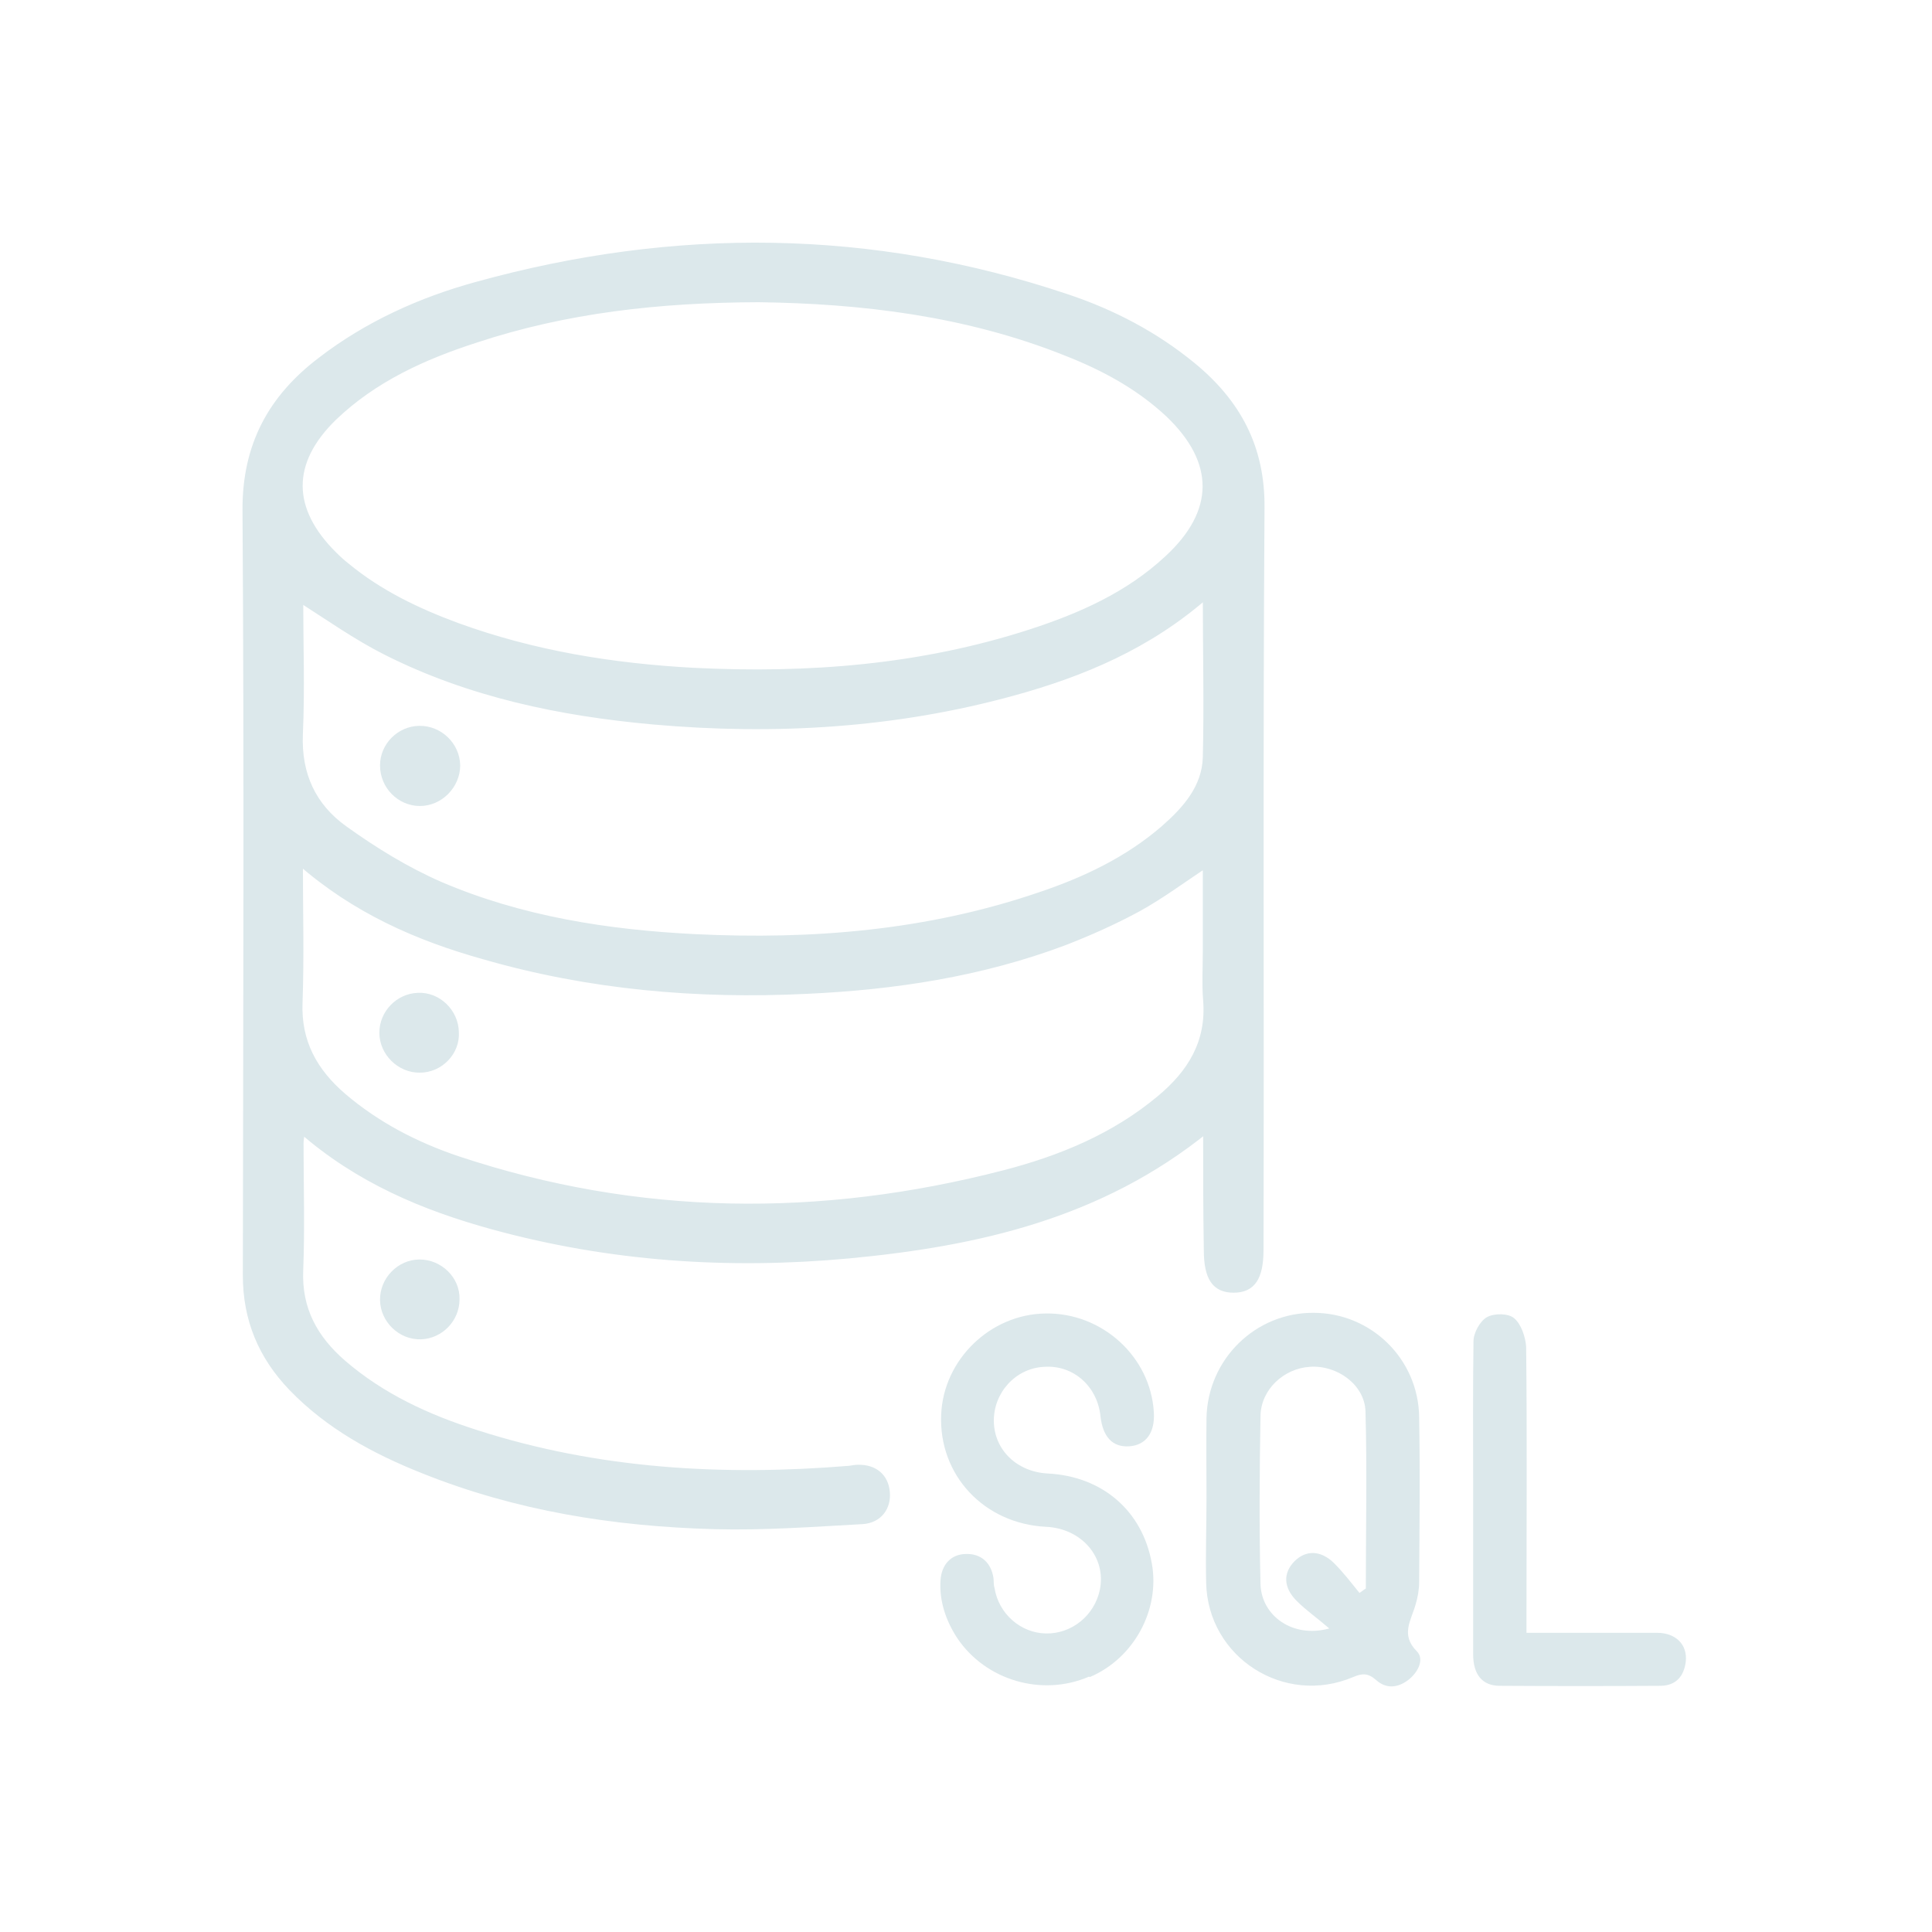 <?xml version="1.0" encoding="utf-8"?>
<!-- Generator: Adobe Illustrator 26.1.0, SVG Export Plug-In . SVG Version: 6.00 Build 0)  -->
<svg version="1.1" id="Layer_1" xmlns="http://www.w3.org/2000/svg" xmlns:xlink="http://www.w3.org/1999/xlink" x="0px" y="0px"
	 viewBox="0 0 576 576" fill="#dce8eb" style="enable-background:new 0 0 576 576;" xml:space="preserve">
<style type="text/css">
	.st0{stroke:#dce8eb;stroke-width:2;stroke-miterlimit:10;}
</style>
<g>
	<g>
		<path class="st0" d="M359.7,336.7c-31.7,25.7-68.5,33.9-106.8,37.5c-35.8,3.3-71.1,0.9-105.8-8.6c-20.8-5.7-40.3-13.9-57.2-28.7
			c-0.1,1.6-0.4,2.8-0.4,4c0,12.6,0.4,25.2-0.1,37.8c-0.5,11.7,4.4,20.4,12.8,27.7c11.7,10.1,25.3,16.3,39.7,20.9
			c36.3,11.7,73.7,13.8,111.4,10.7c0.8-0.1,1.6-0.3,2.5-0.3c4.9-0.1,8.1,2.6,8.5,7.2c0.4,4.5-2.3,8.2-7.2,8.5
			c-14.7,0.8-29.4,1.9-44.1,1.5c-29.8-0.8-58.9-5.4-86.8-16.6c-14.6-5.8-28.2-13.2-39.2-24.6c-9-9.4-13.6-20.3-13.6-33.5
			c0.1-76,0.4-152.1-0.1-228.1c-0.1-19.3,7.6-33.4,22.3-44.6c13.9-10.7,29.8-17.9,46.6-22.5c58.9-16.3,117.6-15.9,175.9,3.7
			c13.5,4.5,26.2,11.1,37.4,20.3c13.4,11,20.7,24.4,20.5,42.5c-0.5,73.7-0.1,147.4-0.3,221.1c0,8.3-2.4,11.8-7.9,11.8
			s-7.9-3.4-7.9-11.8C359.7,360.7,359.7,349,359.7,336.7z M226.2,89.1c-29.8,0.1-57.5,3.2-84.4,12.1c-15.5,5-30.3,11.7-42.3,23.2
			c-13.8,13.4-13.6,27.6,0.1,41.1c1.2,1.2,2.4,2.3,3.7,3.3c9.8,8.1,21.1,13.5,33,17.9c22.8,8.3,46.4,12.1,70.5,13.4
			c34.2,1.7,67.8-0.9,100.5-11.5c14.8-4.8,29.1-11.1,40.8-22c15.2-14,15.2-29,0.3-43.2c-8.9-8.3-19.3-13.9-30.5-18.3
			C287.9,93.1,256.5,89.5,226.2,89.1z M359.6,177.4c-17.2,15.1-36.8,23.3-57.5,29c-35.2,9.7-71.1,11.8-107.3,8.6
			c-27.7-2.5-54.7-8.1-79.7-20.7c-8.9-4.5-17.1-10.3-25.7-15.8c0,13.4,0.5,26.9-0.1,40.4c-0.5,12.1,4,21.6,13.4,28.3
			c8.9,6.4,18.5,12.3,28.6,16.7c24.1,10.3,49.8,14.3,75.9,15.6c35,1.7,69.4-1.1,102.8-12.5c13.4-4.5,26.1-10.5,37-19.9
			c6.5-5.7,12.3-12.2,12.6-21.2C360,210.2,359.6,194.3,359.6,177.4z M89.3,256.8c0,14.8,0.4,28.3-0.1,42
			c-0.5,11.9,4.5,20.7,13.1,28.1c10.1,8.6,21.7,14.6,34.2,18.8c53.8,17.9,108.2,18.3,162.8,4.2c17-4.4,33-11,46.6-22.4
			c9.1-7.6,14.8-16.7,13.8-29.3c-0.4-4.8-0.1-9.5-0.1-14.4c0-8.7,0-17.4,0-26.2c-7,4.6-13.4,9.4-20.3,13.2
			c-7,3.8-14.6,7.2-22.1,10.1c-24.8,9.3-50.5,13.2-76.7,14.4c-32.6,1.6-64.8-1.2-96.3-10.3C124.6,279.5,105.9,271.4,89.3,256.8z"/>
		<path d="M359.7,446.5c0-7.9-0.1-15.9,0-23.8c0.4-17.5,14.6-31.4,31.9-31.3c17.2,0,31.3,13.8,31.5,31.1c0.3,16.4,0.1,32.7,0,49.1
			c0,2.3-0.4,4.6-1.1,6.9c-1.3,4.6-4.5,8.9,0.4,13.8c2.4,2.4,0.3,6.4-2.6,8.6c-3.2,2.4-6.6,2.6-9.5,0c-2.4-2.1-4.1-2.1-6.9-0.9
			c-20.5,8.7-43.3-5.8-43.8-28.1C359.4,463.4,359.7,455,359.7,446.5z M405.3,474.9c0.7-0.4,1.2-0.9,1.9-1.3
			c0-17.6,0.4-35.2-0.1-52.9c-0.3-7.9-8.5-13.8-16.6-13.2c-7.8,0.5-14.6,6.8-14.7,14.7c-0.3,16.7-0.4,33.4,0,50.1
			c0.3,9.5,9.7,16.2,20.5,13.2c-3.7-3.2-6.9-5.4-9.7-8.2c-4-4-4.1-8.3-0.7-11.8c3.4-3.4,7.8-3.4,11.8,0.5
			C400.4,468.7,402.8,471.8,405.3,474.9z"/>
		<path d="M324.6,499.9c-14,6-30.7,1.1-39.2-11.5c-3.4-5.2-5.4-11.1-5-17.2c0.3-4.8,3.2-7.9,7.7-7.9c4.4-0.1,7.4,2.6,8.1,7.2
			c0.1,0.9,0,2,0.3,2.9c1.2,7.7,7.8,13.5,15.4,13.6c7.7,0.1,14.4-5.4,16-13c2-9.7-5.4-18.3-16-18.8c-18.5-0.9-32.1-15.4-31.3-33.5
			c0.7-16.4,14.7-29.9,31.1-30.1c16.8-0.3,31.3,12.8,32.3,29.4c0.4,6.2-2.4,9.9-7.4,10.2c-4.9,0.3-7.8-2.8-8.5-8.9
			c-0.9-9-8.1-15.4-16.8-14.8c-8.5,0.4-15.1,7.7-15,16.2c0.1,8.6,6.9,15.1,16,15.6c16.3,0.8,28.3,11.1,31.1,26.8
			c2.5,13.8-5.3,28.3-18.5,33.9C324.7,499.8,324.6,499.8,324.6,499.9z"/>
		<path d="M455.1,486.8c13.5,0,26.2,0,38.9,0c5.7,0,9.1,3.6,8.6,8.5c-0.5,4.4-2.9,7.2-7.4,7.3c-16,0.1-32.1,0.1-48.1,0
			c-5.2,0-7.9-3.4-7.9-9.4c0-16.8,0-33.8,0-50.6c0-14.2-0.1-28.5,0.1-42.7c0-2.5,1.9-6,4-7.2c2.1-1.2,6.4-1.2,8.1,0.3
			c2.1,1.7,3.4,5.6,3.6,8.5c0.3,26.5,0.1,53,0.1,79.3C455.1,482.7,455.1,484.4,455.1,486.8z"/>
	</g>
	<path d="M113.3,387.6c-0.1-6.5,5.3-12.1,11.8-12.1c6.5,0,12.1,5.4,11.9,11.9c0,6.4-5.2,11.7-11.5,11.9
		C119,399.5,113.4,394.1,113.3,387.6z"/>
	<path d="M125.2,240.3c-6.5,0-11.9-5.4-11.9-12.1c0-6.4,5.3-11.7,11.7-11.8c6.5-0.1,12.1,5.2,12.2,11.8
		C137.2,234.7,131.7,240.3,125.2,240.3z"/>
	<path d="M125.2,319.8c-6.5,0.1-12.1-5.4-12.1-11.9c0-6.4,5.2-11.7,11.5-11.9c6.5-0.3,12.1,5.2,12.2,11.7
		C137.2,314.2,131.7,319.8,125.2,319.8z"/>
</g>
</svg>
